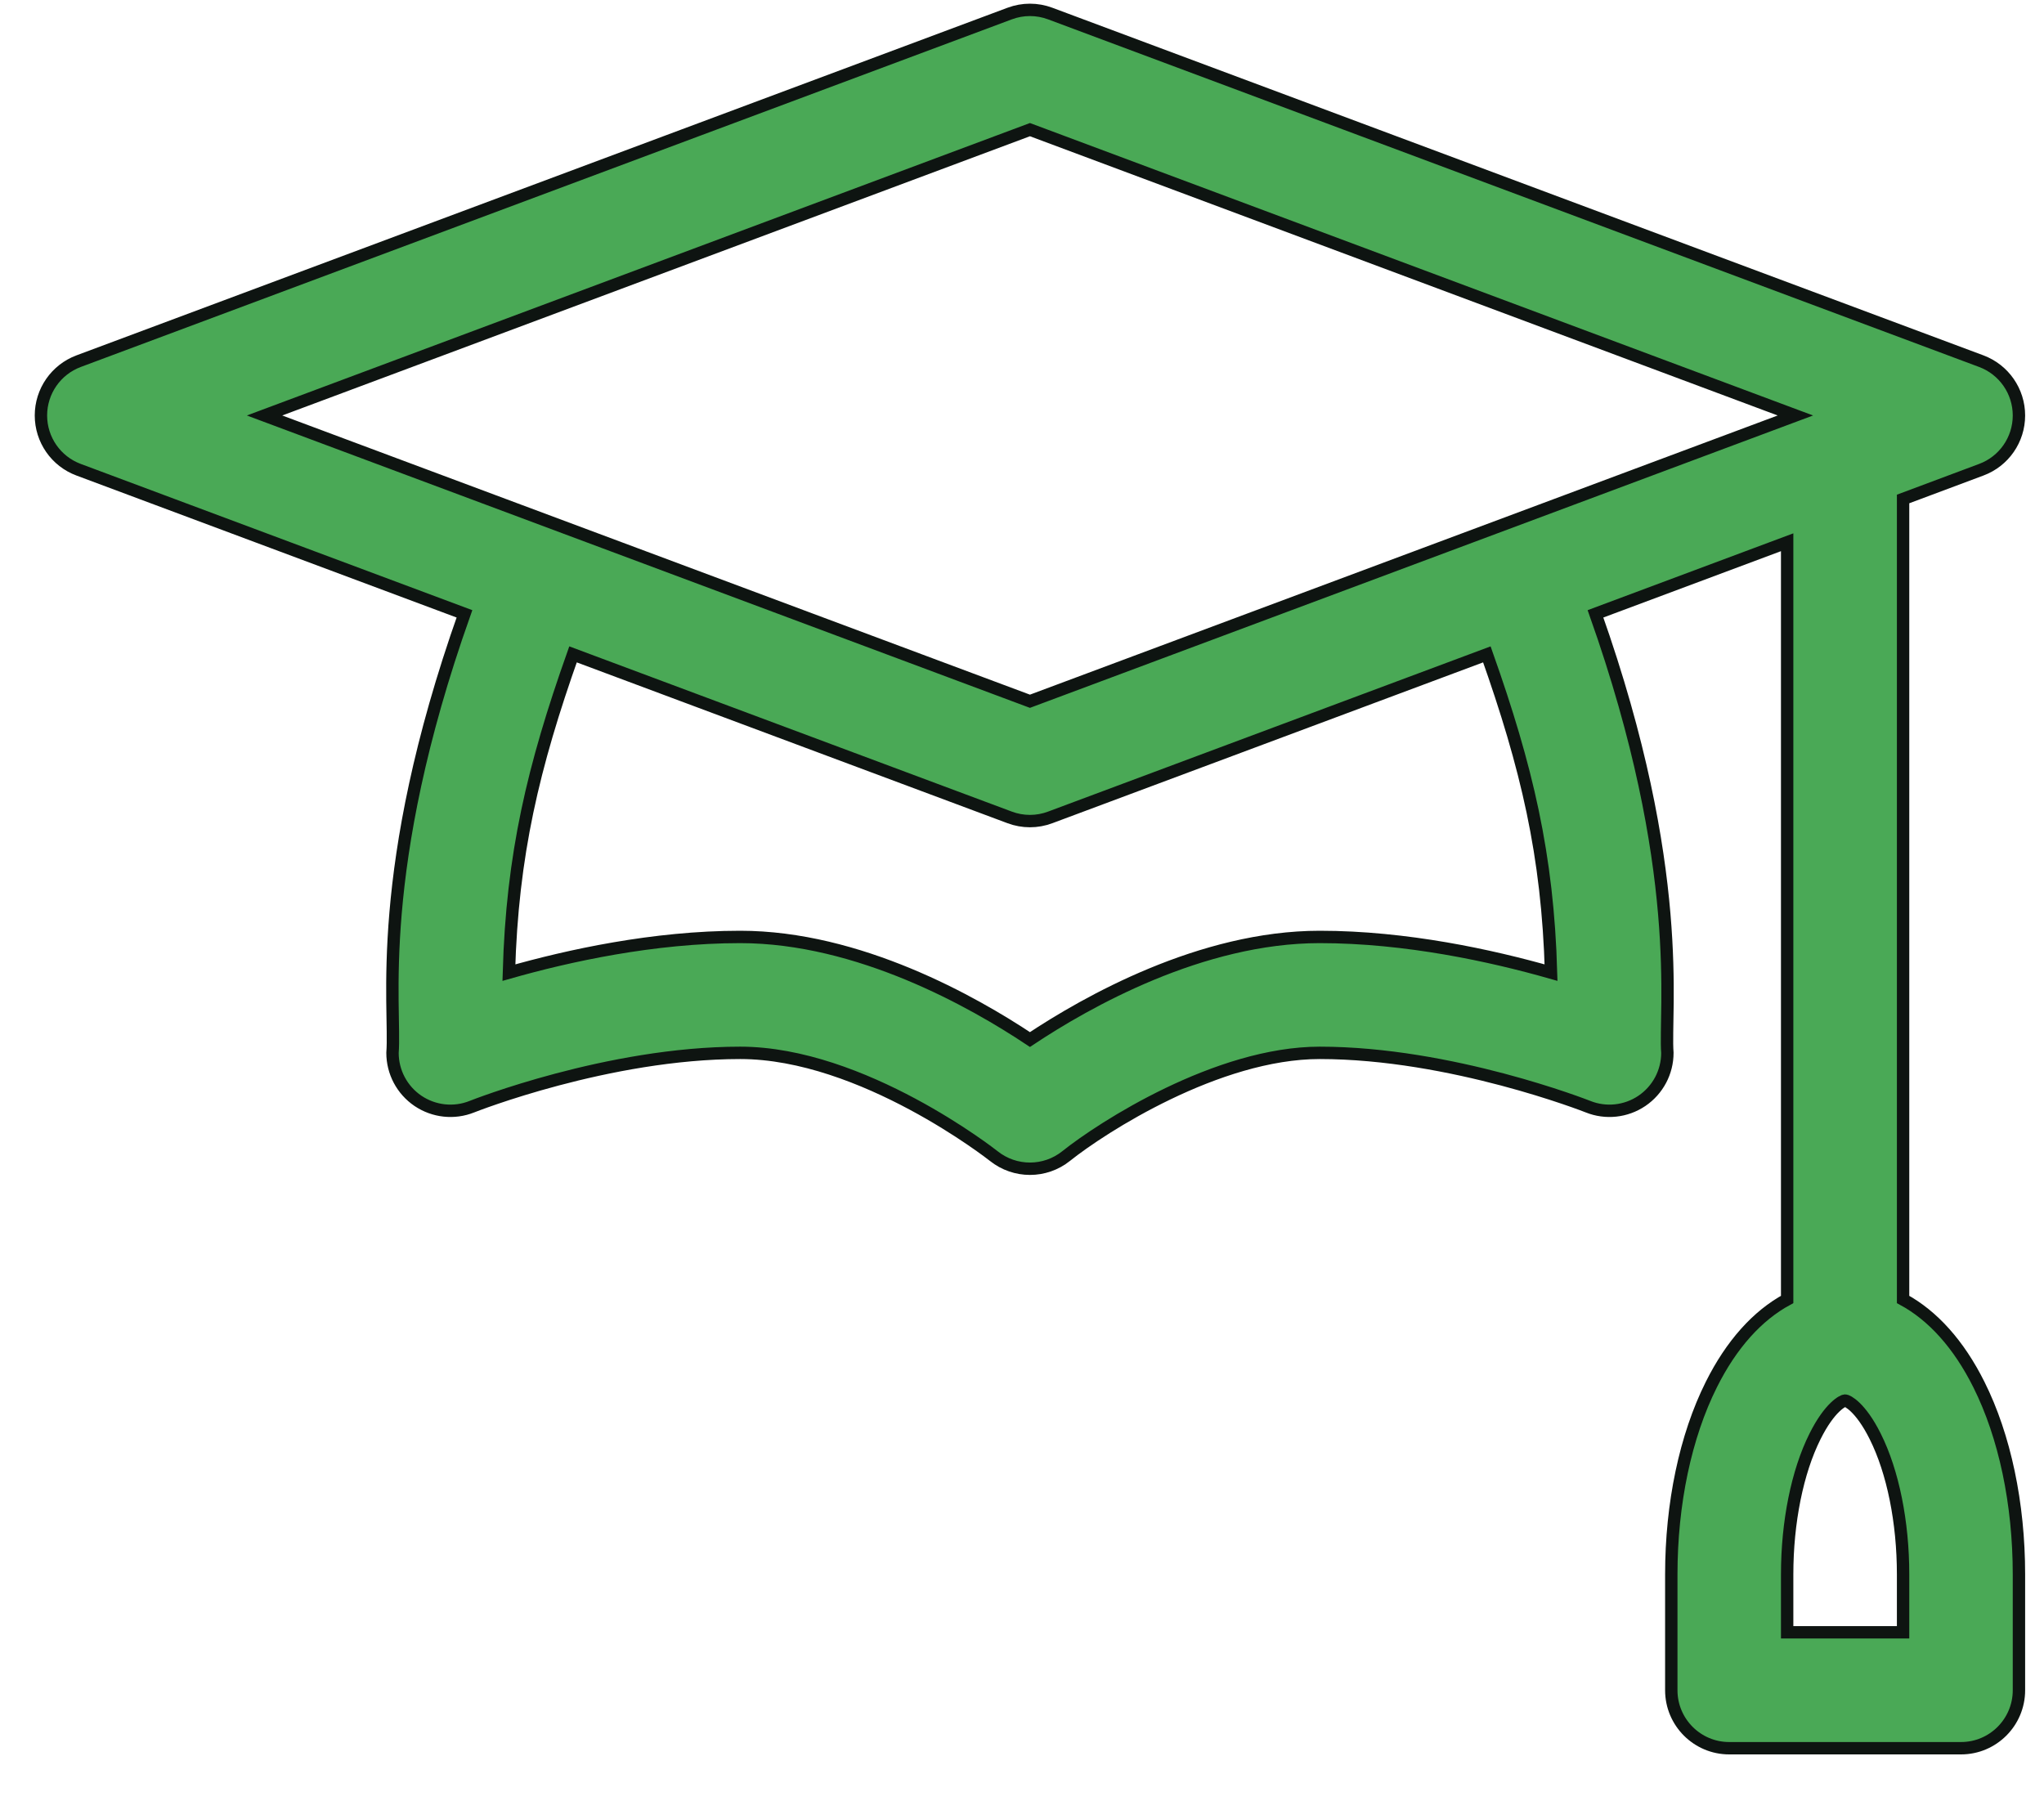 <svg width="35" height="31" viewBox="0 0 35 31" fill="none" xmlns="http://www.w3.org/2000/svg">
<path d="M32.587 22.253V8.545L33.926 8.044C34.314 7.9 34.571 7.529 34.571 7.115C34.571 6.701 34.314 6.33 33.926 6.185L17.983 0.232C17.759 0.148 17.513 0.148 17.289 0.232L1.346 6.185C0.958 6.33 0.701 6.701 0.701 7.115C0.701 7.529 0.958 7.9 1.346 8.044L7.953 10.512C6.389 14.925 6.783 17.246 6.721 18.03C6.721 18.359 6.884 18.667 7.157 18.852C7.43 19.036 7.776 19.074 8.082 18.951C8.105 18.942 10.411 18.03 12.675 18.03C14.769 18.03 16.995 19.78 17.016 19.797C17.379 20.087 17.894 20.087 18.256 19.797C18.87 19.306 20.848 18.03 22.598 18.03C24.849 18.03 27.168 18.942 27.191 18.951C27.496 19.074 27.843 19.036 28.115 18.852C28.388 18.667 28.551 18.359 28.551 18.03C28.494 17.306 28.875 14.902 27.32 10.512L30.602 9.286V22.253C30.092 22.529 29.647 23.023 29.304 23.71C28.861 24.595 28.618 25.749 28.618 26.961V28.945C28.618 29.493 29.062 29.938 29.61 29.938H33.579C34.127 29.938 34.571 29.493 34.571 28.945V26.961C34.571 25.749 34.328 24.595 33.885 23.71C33.542 23.023 33.097 22.529 32.587 22.253ZM17.636 2.22L30.743 7.115C29.391 7.62 18.945 11.521 17.636 12.009C16.328 11.521 5.882 7.62 4.53 7.115L17.636 2.22ZM26.559 16.656C25.541 16.366 24.079 16.045 22.598 16.045C20.568 16.045 18.604 17.158 17.636 17.802C16.669 17.158 14.704 16.045 12.675 16.045C11.194 16.045 9.731 16.366 8.714 16.656C8.771 14.638 9.129 13.136 9.812 11.206L17.289 13.998C17.513 14.082 17.759 14.082 17.983 13.998L25.46 11.206C26.143 13.136 26.502 14.638 26.559 16.656ZM32.587 27.953H30.602V26.961C30.602 26.065 30.776 25.203 31.079 24.598C31.332 24.09 31.56 23.984 31.594 23.984C31.629 23.984 31.857 24.09 32.11 24.598C32.413 25.203 32.587 26.065 32.587 26.961V27.953Z" fill="#4AA956" stroke="#0E1411" stroke-width="0.212"/>
</svg>
